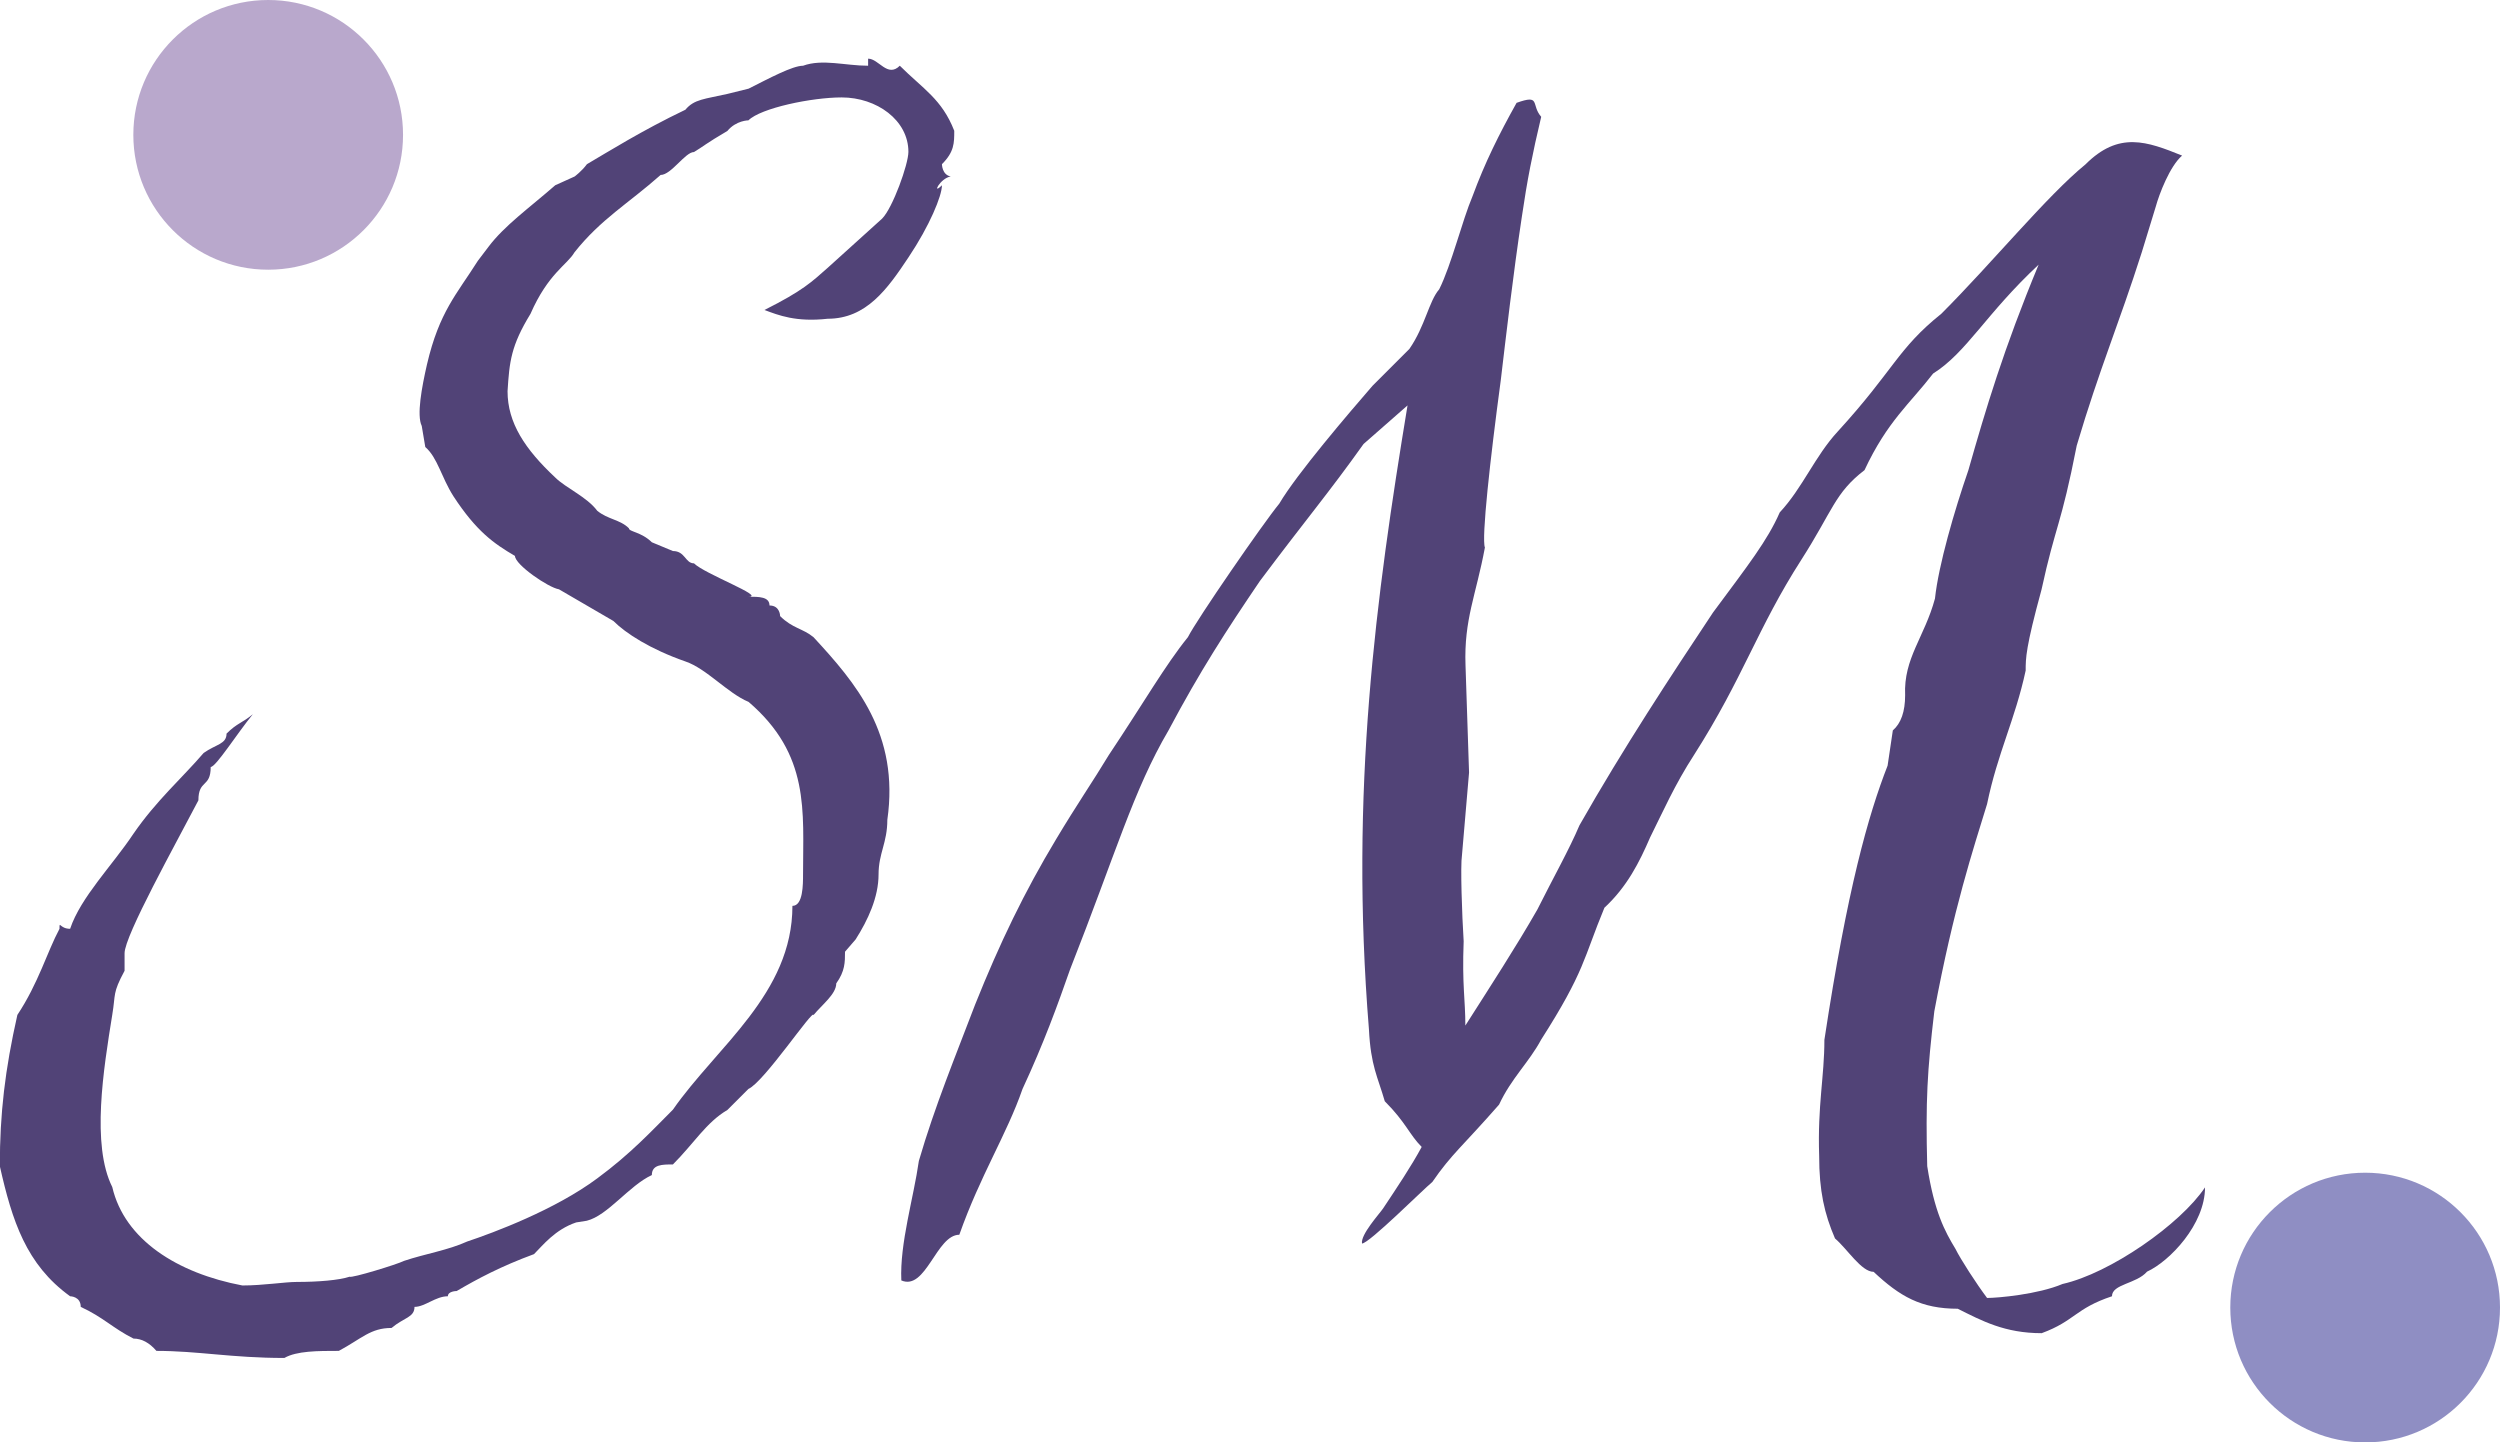 <?xml version="1.0" encoding="UTF-8"?>
<svg id="Layer_1" data-name="Layer 1" xmlns="http://www.w3.org/2000/svg" viewBox="0 0 148.31 85.57">
  <defs>
    <style>
      .cls-1 {
        fill: #514377;
      }

      .cls-2 {
        fill: #b9a8cc;
      }

      .cls-3 {
        fill: #8f8ec3;
      }
    </style>
  </defs>
  <g>
    <path class="cls-1" d="M9.28,80.14q-.63-.73-1.36-.73c-1.25-.63-1.77-1.25-3.13-1.88,0-.63-.63-.63-.63-.63-2.61-1.88-3.44-4.48-4.17-7.72,0-3.13.31-5.73,1.04-8.97,1.25-1.88,1.77-3.75,2.5-5.11,0-.52,0,0,.63,0,.63-1.88,2.5-3.75,3.75-5.63,1.36-1.98,2.92-3.34,4.17-4.8.73-.52,1.36-.52,1.36-1.15.63-.63.94-.63,1.56-1.15-.94,1.15-2.19,3.13-2.5,3.13,0,1.25-.73.73-.73,1.98-1.36,2.61-4.38,8.03-4.38,9.07v1.04c-.73,1.36-.52,1.36-.73,2.61-.52,3.23-1.25,7.72,0,10.22.73,3.13,3.86,5.11,7.72,5.84,1.25,0,2.5-.21,3.23-.21,1.25,0,2.5-.1,3.13-.31.1.1,2.82-.73,3.23-.94,1.25-.42,2.61-.63,3.75-1.15,1.56-.52,5.21-1.88,7.72-3.75,1.98-1.46,3.23-2.82,4.48-4.07,2.61-3.75,7.09-6.88,7.09-12.09.63,0,.63-1.25.63-1.88,0-3.75.42-7.09-3.23-10.22-1.25-.52-2.5-1.98-3.75-2.4-2.09-.73-3.54-1.67-4.27-2.4l-3.23-1.88c-.63-.1-2.61-1.46-2.61-1.98-1.25-.73-2.29-1.46-3.65-3.54-.73-1.15-.94-2.29-1.67-2.92l-.21-1.25c-.31-.63,0-2.29.31-3.65.73-3.13,1.77-4.17,3.02-6.15l.63-.83c.94-1.25,2.4-2.29,3.96-3.65l1.15-.52s.42-.31.73-.73c1.25-.73,3.23-1.98,5.84-3.23.52-.63,1.15-.63,2.5-.94l1.25-.31c1.25-.63,2.61-1.36,3.23-1.36,1.15-.42,2.5,0,3.86,0v-.42c.63,0,1.15,1.15,1.88.42,1.36,1.36,2.5,1.98,3.23,3.86,0,.73,0,1.25-.73,1.98,0,0,0,.63.52.73-.63.1-1.15,1.15-.52.52,0,.63-.73,2.4-1.98,4.27-1.25,1.88-2.5,3.65-4.8,3.65-1.88.21-2.92-.21-3.75-.52,2.29-1.15,2.81-1.67,3.75-2.5l3.23-2.92c.63-.63,1.56-3.23,1.56-3.96,0-1.88-1.88-3.23-3.96-3.23-1.77,0-4.8.63-5.53,1.36,0,0-.73,0-1.25.63-1.25.73-1.46.94-1.98,1.25-.52,0-1.35,1.36-1.98,1.36-1.88,1.67-3.54,2.61-5.11,4.59-.42.73-1.56,1.25-2.61,3.65-1.15,1.88-1.25,2.82-1.36,4.59,0,1.88,1.04,3.44,2.82,5.11.63.63,1.88,1.15,2.5,1.98.63.52,1.36.52,1.88,1.04,0,.21.73.21,1.36.83l1.25.52c.73,0,.73.73,1.25.73.63.63,4.27,1.98,3.23,1.98.63,0,1.25,0,1.25.52.63,0,.63.63.63.63.73.73,1.35.73,1.98,1.25,2.5,2.71,5.11,5.73,4.38,10.84,0,1.36-.52,1.98-.52,3.23,0,1.36-.63,2.71-1.36,3.86l-.63.73c0,.63,0,1.15-.52,1.88,0,.63-.83,1.25-1.35,1.88,0-.42-2.92,3.96-3.86,4.38l-1.25,1.25c-1.25.73-1.98,1.98-3.23,3.23-.63,0-1.25,0-1.25.63-1.36.63-2.61,2.4-3.86,2.71l-.63.1c-1.25.42-1.98,1.36-2.5,1.88-1.98.73-3.34,1.46-4.59,2.19,0,0-.52,0-.52.31-.73,0-1.36.63-1.98.63,0,.63-.63.63-1.36,1.25-1.25,0-1.77.63-3.13,1.36-1.25,0-2.5,0-3.23.42-3.13,0-5.11-.42-7.61-.42Z"/>
    <path class="cls-1" d="M116.15,77.64c-2.19,0-3.44-.73-5-2.19-.73,0-1.56-1.36-2.29-1.98-.63-1.46-.94-2.82-.94-4.9-.1-3.02.31-4.69.31-6.88,1.36-8.97,2.61-13.35,3.75-16.27l.31-2.09q.73-.63.73-2.09c-.1-2.19,1.15-3.44,1.77-5.73.21-1.98,1.15-5.21,1.98-7.61,1.04-3.65,2.09-7.19,4.17-12.2-3.13,2.92-4.27,5.21-6.26,6.46-1.36,1.77-2.71,2.82-4.07,5.73-1.77,1.36-1.88,2.4-3.75,5.32-2.61,4.07-3.44,6.99-6.36,11.57-1.15,1.77-1.88,3.44-2.61,4.9-.63,1.46-1.36,2.92-2.71,4.17-1.25,3.02-1.15,3.75-3.75,7.82-.73,1.36-1.77,2.29-2.5,3.86-2.19,2.5-2.81,2.92-3.96,4.59-.52.42-3.75,3.65-4.17,3.65-.1-.52,1.04-1.77,1.25-2.08.83-1.25,1.67-2.5,2.29-3.65-.73-.73-.94-1.46-2.19-2.71-.42-1.46-.83-2.08-.94-4.27-1.15-14.18.42-25.65,2.29-37.01l-2.61,2.29c-2.08,2.92-3.34,4.38-6.15,8.13-1.98,2.92-3.54,5.32-5.42,8.86-2.08,3.54-3.13,7.3-5.84,14.18-.73,2.09-1.56,4.38-2.82,7.09-.94,2.71-2.5,5.11-3.75,8.65-1.36,0-1.98,3.34-3.44,2.71-.1-2.19.73-4.9,1.04-7.09.94-3.23,2.19-6.26,3.34-9.28,1.46-3.65,2.92-6.67,4.8-9.8,1.25-2.09,2.19-3.44,3.13-5,2.09-3.13,3.34-5.32,4.69-6.99.52-1.04,4.48-6.78,5.42-7.92,1.04-1.77,4.17-5.42,5.53-6.99l2.19-2.19c.94-1.36,1.15-2.82,1.77-3.54.73-1.46,1.36-4.07,1.98-5.53.73-1.98,1.56-3.65,2.61-5.53,1.46-.52.83.1,1.46.83-.52,2.19-.83,3.75-1.15,5.94-.52,3.44-.94,7.09-1.25,9.7-.63,4.69-1.15,9.38-.94,9.91-.52,2.81-1.25,4.27-1.15,6.99l.21,6.36-.42,4.9c-.1.63,0,3.54.1,5.11-.1,2.61.1,3.44.1,5,1.46-2.29,3.02-4.69,4.27-6.88.94-1.88,1.88-3.54,2.5-5,2.61-4.59,5.42-8.86,7.92-12.62,2.09-2.82,3.23-4.27,3.96-5.94,1.36-1.46,2.09-3.34,3.44-4.8,3.34-3.65,3.54-4.9,6.15-6.99,3.02-3.02,6.26-6.99,8.55-8.86,1.98-1.98,3.65-1.36,5.73-.52-.73.63-1.36,2.29-1.56,3.02l-.83,2.71c-1.36,4.27-2.5,6.88-3.86,11.47-.94,4.8-1.25,4.69-2.09,8.55-.94,3.44-.94,4.07-.94,4.8-.63,2.92-1.67,4.9-2.29,7.92-.83,2.71-1.98,6.15-3.13,12.3-.42,3.54-.52,5.32-.42,9.18.42,2.71,1.04,3.86,1.67,4.9.31.63,1.25,2.08,1.88,2.92.63,0,3.02-.21,4.48-.83,2.81-.63,6.99-3.54,8.45-5.73,0,2.19-2.09,4.38-3.44,5-.63.73-2.08.73-2.08,1.46-2.19.73-2.19,1.46-4.17,2.19-2.19,0-3.54-.73-5-1.46Z"/>
  </g>
  <circle class="cls-2" cx="15.91" cy="8" r="8"/>
  <circle class="cls-3" cx="140.31" cy="77.57" r="8"/>
</svg>
